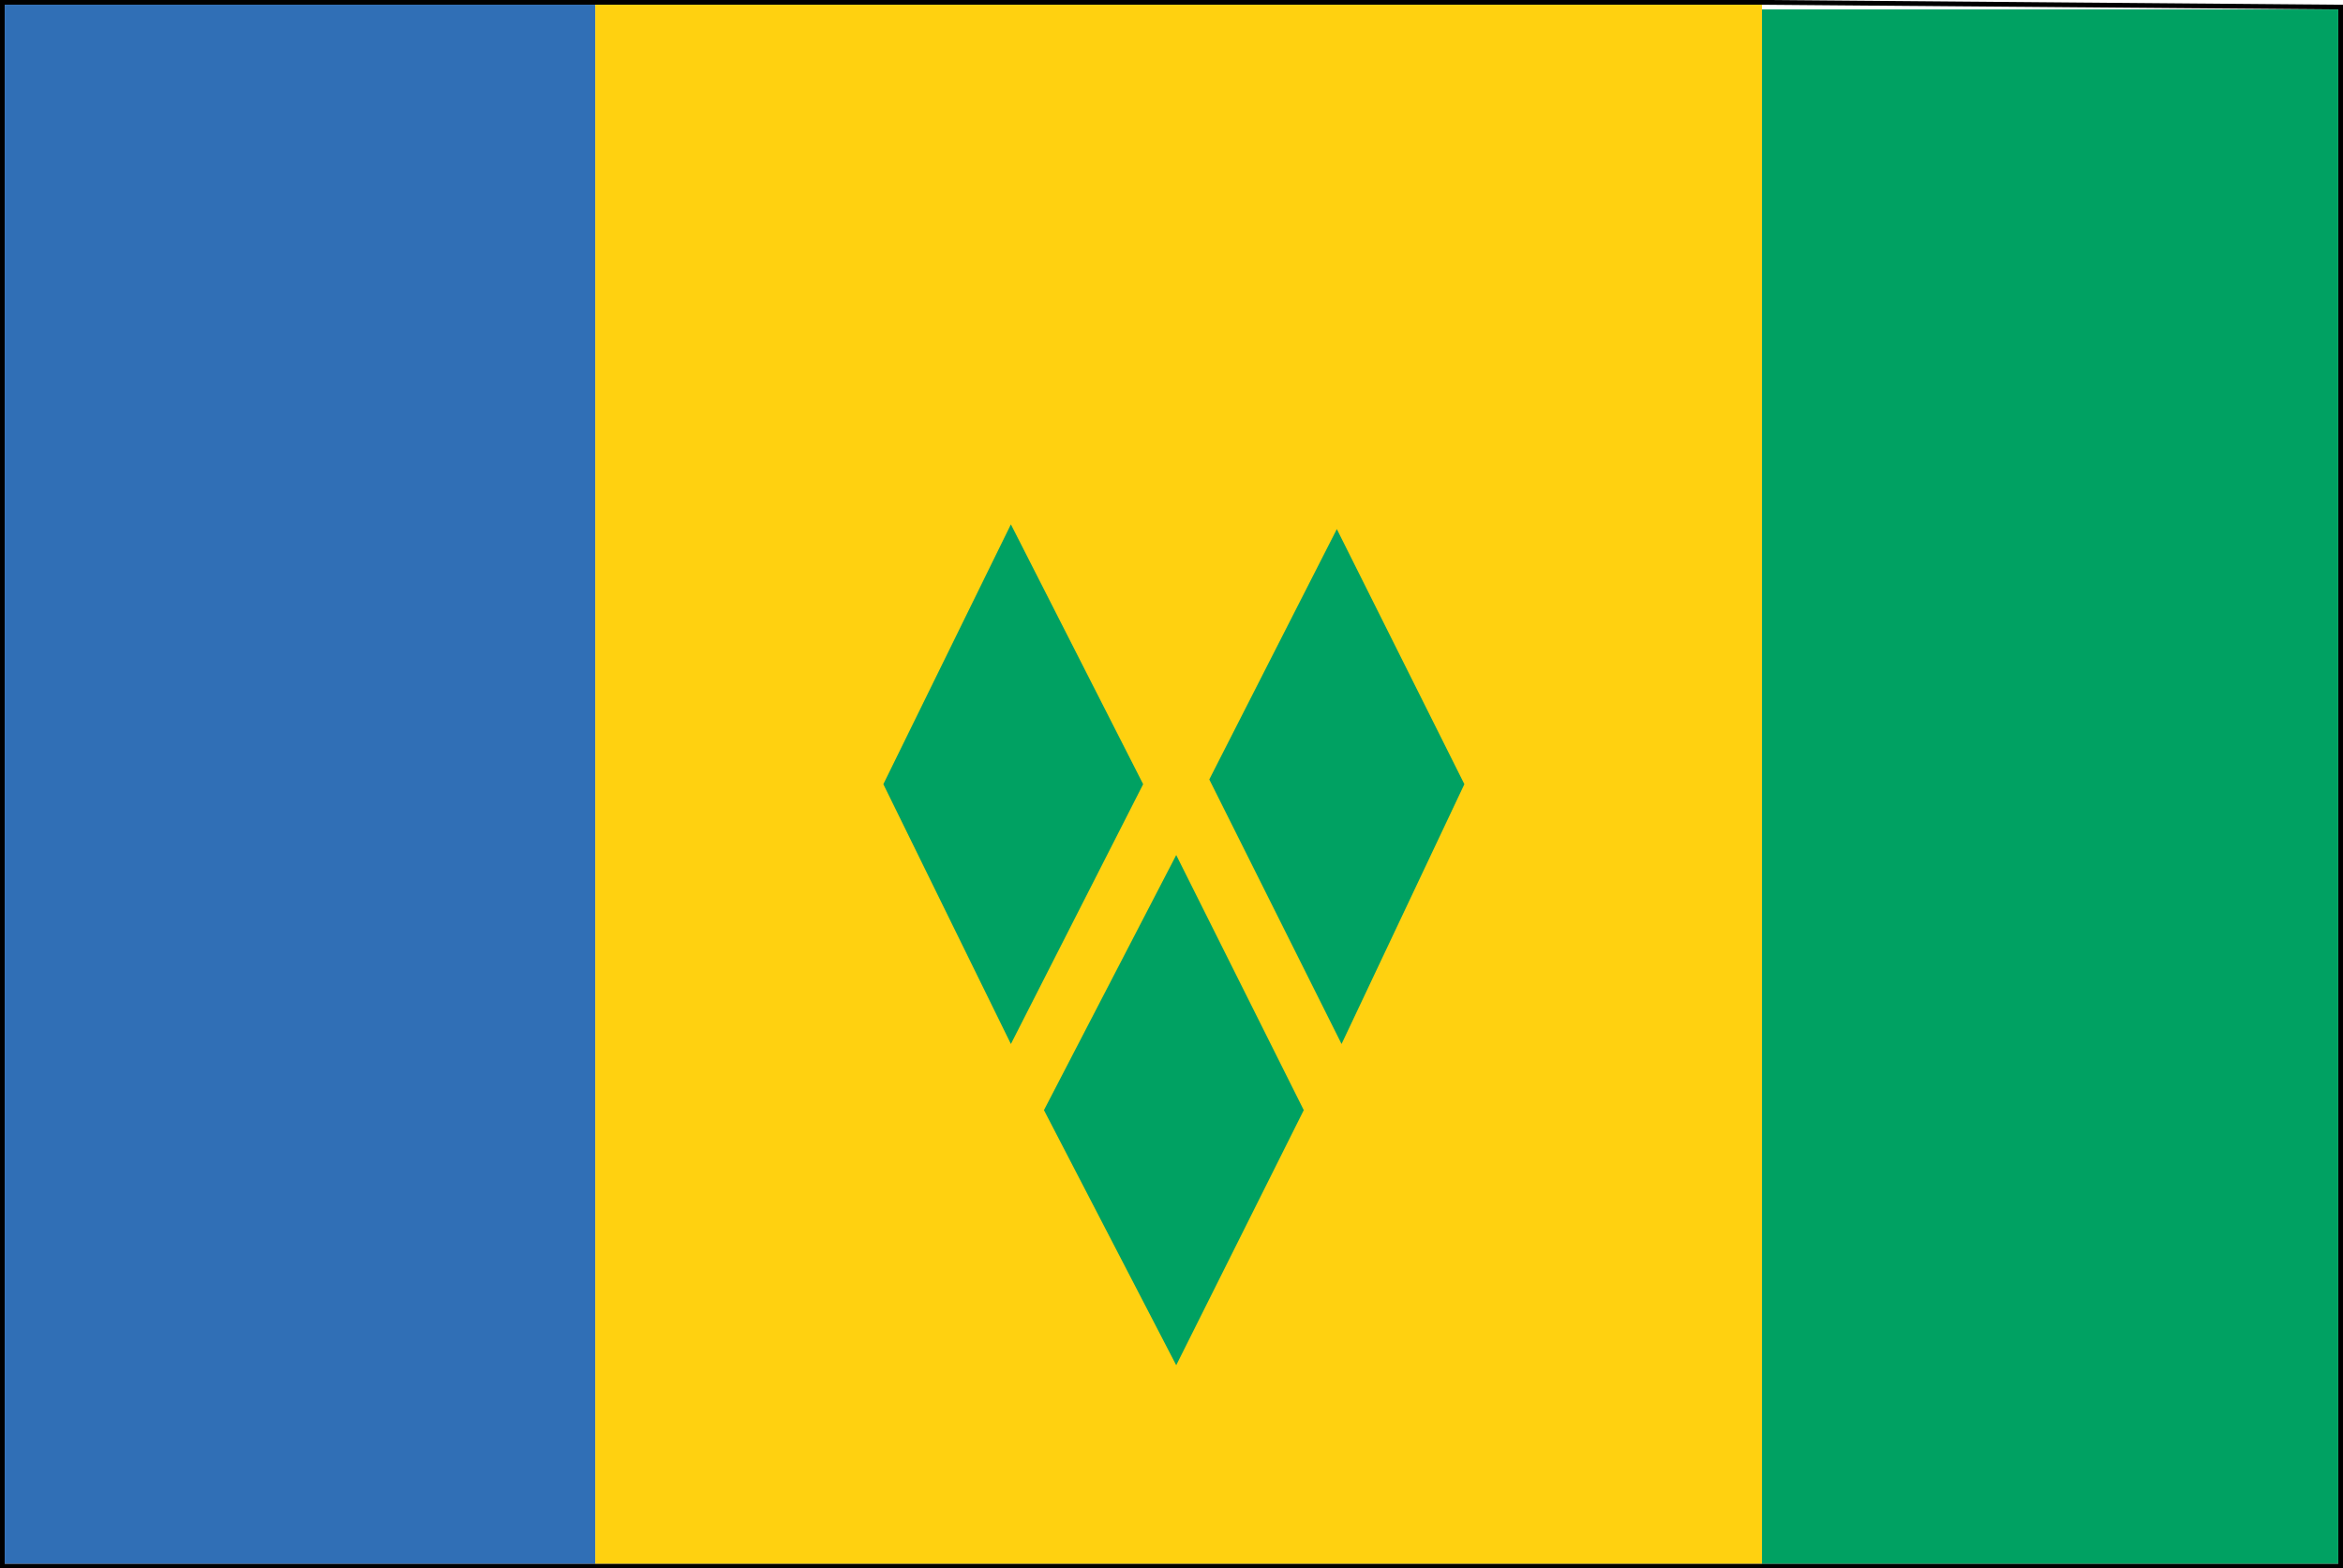 <?xml version="1.0" encoding="utf-8"?>
<!-- Generator: Adobe Illustrator 19.1.0, SVG Export Plug-In . SVG Version: 6.00 Build 0)  -->
<svg version="1.1" id="Layer_1" xmlns="http://www.w3.org/2000/svg" xmlns:xlink="http://www.w3.org/1999/xlink" x="0px" y="0px"
	 viewBox="0 0 49.6 33.2" enable-background="new 0 0 49.6 33.2" xml:space="preserve">
<rect x="0" y="0" width="49.6" height="33.2" fill="#333333" stroke="none"/>
<g>
	<path fill="#FFFFFF" d="M-14.8,82.8h79.5c3.1,0,5.7-2.6,5.7-5.7V-59.1c0-3.1-2.6-5.7-5.7-5.7h-79.5c-3.1,0-5.7,2.6-5.7,5.7V77.1
		C-20.5,80.2-17.9,82.8-14.8,82.8z"/>
	<path fill="none" stroke="#EDEDED" stroke-width="0.5" stroke-miterlimit="10" d="M-14.8,82.8h79.5c3.1,0,5.7-2.6,5.7-5.7V-59.1
		c0-3.1-2.6-5.7-5.7-5.7h-79.5c-3.1,0-5.7,2.6-5.7,5.7V77.1C-20.5,80.2-17.9,82.8-14.8,82.8z"/>
	<polygon fill="#FFFFFF" points="49.6,33.2 49.5,33.2 37.3,33.2 12.6,33.2 0.1,33.2 0,0.1 12.6,0 37.3,0 49.5,0.1 49.6,33.1 	"/>
	<path d="M37.3,0.1L37.3,0.1l12.2,0.1v32.9H37.3H12.6H0.1v-33h12.5H37.3 M37.4,0h-0.1H12.6H0.1H0v0.1v33v0.1h0.1h12.5h24.7h12.2h0.1
		v-0.1V0.2V0.1h-0.1L37.4,0L37.4,0z"/>
	<rect x="12.6" y="0.1" fill="#FFD110" width="24.7" height="33"/>
	<rect x="0.1" y="0.1" fill="#306FB6" width="12.5" height="33"/>
	<rect x="37.3" y="0.2" fill="#00A162" width="12.2" height="32.9"/>
	<polygon fill="#00A162" points="18.7,16.6 21.4,11.1 24.2,16.6 21.4,22.1 	"/>
	<polygon fill="#00A162" points="28.3,11.2 25.6,16.5 28.4,22.1 31,16.6 	"/>
	<polygon fill="#00A162" points="24.9,18.1 22.1,23.5 24.9,28.9 27.6,23.5 	"/>
</g>
</svg>
